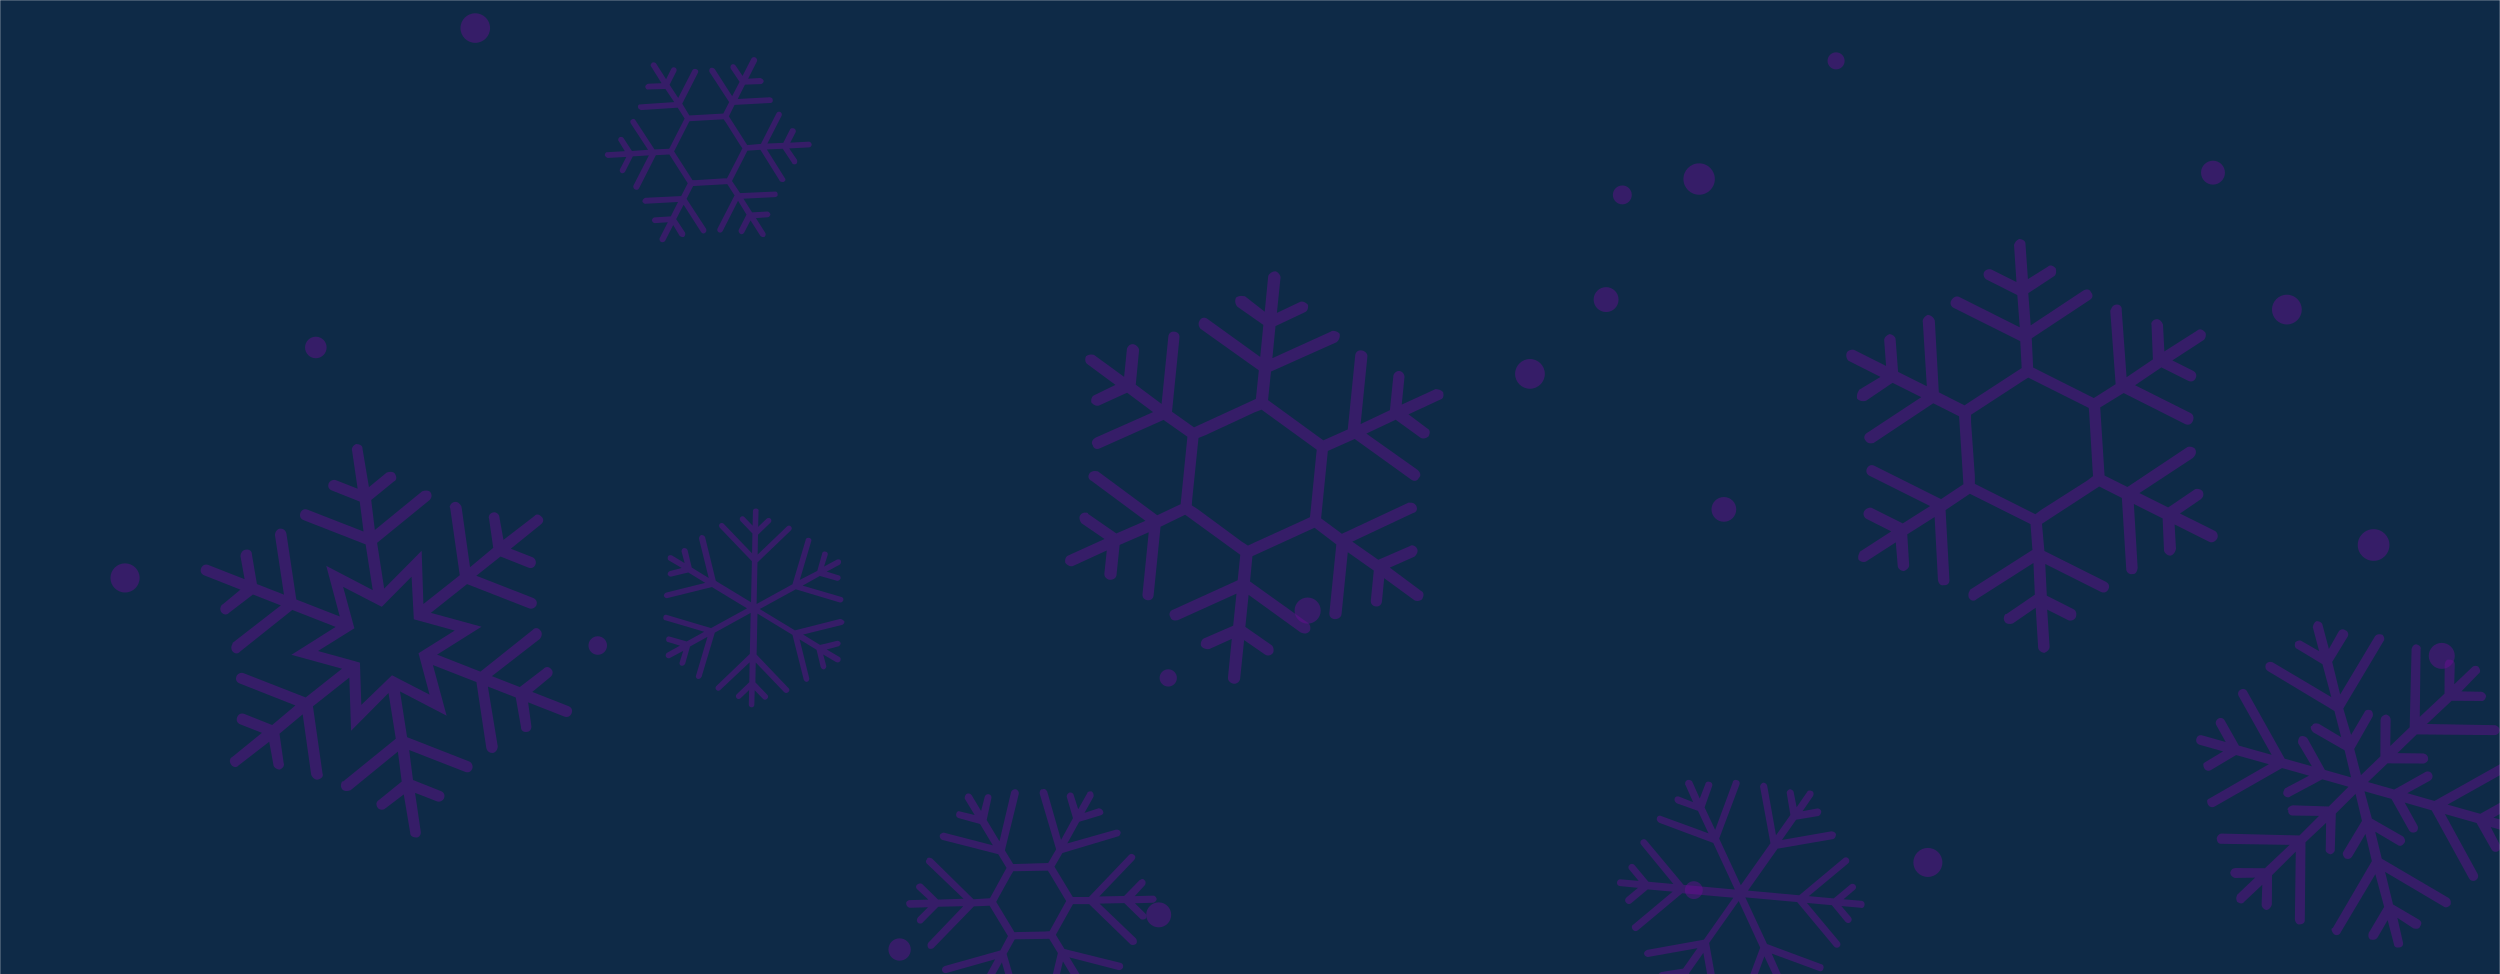 <svg xmlns="http://www.w3.org/2000/svg" version="1.1" xmlns:xlink="http://www.w3.org/1999/xlink" xmlns:svgjs="http://svgjs.com/svgjs" width="1442" height="562" preserveAspectRatio="none" viewBox="0 0 1442 562"><g mask="url(&quot;#SvgjsMask1032&quot;)" fill="none"><rect width="1442" height="562" x="0" y="0" fill="#0e2a47"></rect><circle r="5.15" cx="977" cy="513.43" filter="url(#SvgjsFilter1033)" fill="rgba(112, 11, 151, 0.41)"></circle><circle r="8.52" cx="274.13" cy="16.19" filter="url(#SvgjsFilter1033)" fill="rgba(112, 11, 151, 0.41)"></circle><circle r="9.135" cx="1369.085" cy="314.355" filter="url(#SvgjsFilter1033)" fill="rgba(112, 11, 151, 0.41)"></circle><circle r="7.5" cx="1408.41" cy="378.32" filter="url(#SvgjsFilter1033)" fill="rgba(112, 11, 151, 0.41)"></circle><circle r="4.975" cx="673.845" cy="391.025" filter="url(#SvgjsFilter1033)" fill="rgba(112, 11, 151, 0.41)"></circle><circle r="4.915" cx="1059.055" cy="35.105" filter="url(#SvgjsFilter1033)" fill="rgba(112, 11, 151, 0.41)"></circle><circle r="8.575" cx="1319.065" cy="178.565" filter="url(#SvgjsFilter1033)" fill="rgba(112, 11, 151, 0.41)"></circle><circle r="8.4" cx="72.12" cy="333.35" filter="url(#SvgjsFilter1033)" fill="rgba(112, 11, 151, 0.41)"></circle><circle r="6.89" cx="1276.45" cy="99.59" filter="url(#SvgjsFilter1033)" fill="rgba(112, 11, 151, 0.41)"></circle><circle r="6.21" cx="182.17" cy="200.42" filter="url(#SvgjsFilter1033)" fill="rgba(112, 11, 151, 0.41)"></circle><circle r="7.525" cx="754.245" cy="352.185" filter="url(#SvgjsFilter1033)" fill="rgba(112, 11, 151, 0.41)"></circle><circle r="8.36" cx="1112" cy="497.45" filter="url(#SvgjsFilter1033)" fill="rgba(112, 11, 151, 0.41)"></circle><circle r="9.05" cx="980.06" cy="103.27" filter="url(#SvgjsFilter1033)" fill="rgba(112, 11, 151, 0.41)"></circle><circle r="5.445" cx="935.755" cy="112.425" filter="url(#SvgjsFilter1033)" fill="rgba(112, 11, 151, 0.41)"></circle><circle r="6.435" cx="518.885" cy="547.675" filter="url(#SvgjsFilter1033)" fill="rgba(112, 11, 151, 0.41)"></circle><circle r="8.57" cx="882.48" cy="215.66" filter="url(#SvgjsFilter1033)" fill="rgba(112, 11, 151, 0.41)"></circle><circle r="5.34" cx="344.78" cy="372.34" filter="url(#SvgjsFilter1033)" fill="rgba(112, 11, 151, 0.41)"></circle><circle r="7.18" cx="926.4" cy="172.8" filter="url(#SvgjsFilter1033)" fill="rgba(112, 11, 151, 0.41)"></circle><circle r="7.195" cx="668.335" cy="527.685" filter="url(#SvgjsFilter1033)" fill="rgba(112, 11, 151, 0.41)"></circle><circle r="7.13" cx="994.33" cy="293.82" filter="url(#SvgjsFilter1033)" fill="rgba(112, 11, 151, 0.41)"></circle><path d="M627.3 210.1L643.4 222 631.3 227.9C629.9 228.4 629.1 230.2 629.5 232.2 630.7 233.6 632.5 234.4 633.9 233.9L650.1 226.5 665.1 237.7 632 252.4C630 253.5 629.2 255.4 630.3 256.8 630.7 258.7 632.6 259.6 634.6 258.5L671.1 242.2 684.9 251.9 681 290.8 667.5 297.2 633.3 271.9C632.7 271.8 632 271.7 631.4 271.7 630.7 271.6 629.4 272.1 628.7 272.7 627.2 274.5 627.7 276.5 629.5 277.3L660.7 300.4 643.9 307.7 627.6 296.4C627.7 295.8 627 295.7 626.4 295.7 625.1 295.5 623.8 296 623 297.3 622.3 298.5 622.7 300.4 623.8 301.8L637.1 310.9 616.2 320.4C614.8 320.9 614 322.8 614.5 324.7 615.6 326.1 617.5 327 618.8 326.5L638.4 317.5 637 330.9C636.8 332.8 638.6 334.2 639.9 334.4 641.8 334.6 643.9 333.5 644 331.6L645.8 314.3 662.6 307 659 342.7C658.8 344.6 660 346 661.9 346.2 663.8 346.4 665.2 345.3 665.4 343.4L669.4 303.8 683.6 296.9 715.4 320 713.9 334.7 676.8 351.6C674.8 352 673.9 354.5 675.1 355.9 675.5 357.9 677.5 358.1 679.4 357.7L713.2 342.4 711.3 360.9 694.5 368.2C693.1 368.7 692.2 371.2 692.8 372.5S695.8 374.8 697.7 374.3L710.5 368.5 708.3 390.8C708.1 392.7 709.9 394.2 711.8 394.4 713.1 394.5 715.1 393.4 715.3 391.5L717.6 369.2 729.6 377.5C730.8 378.3 732.7 378.5 734.2 376.7 735 375.5 734.6 372.9 733.4 372.1L718.3 361.6 720.2 343.1 750.2 364.8C752.1 365.6 754 365.8 755.4 364 756.2 362.8 755.8 360.2 754.6 359.4L721 335.4 722.4 320.8 758.2 304.4 770.8 314 766.8 353.5C766.6 355.5 767.8 356.9 769.7 357.1 771.6 357.2 773.6 356.2 773.8 354.2L777.4 318.5 792.4 329.1 790.7 346.3C790.5 348.2 791.7 349.6 793.6 349.8 795.5 350 796.9 348.8 797.1 346.9L798.4 333.5 815.8 346.2C817.1 347 819.7 346.6 820.4 345.4 821.3 343.6 821.5 341.6 819.6 340.8L801.6 327.4 815.8 321.1C817.2 320 818 318.1 817.5 316.8 817 315.4 815.8 314.7 814.5 314.5 814.5 314.5 813.9 314.5 813.2 315L795 322.9 780 312.4 815.1 295.9C817.1 295.5 817.9 293.6 816.8 291.6 816.2 290.9 815.7 290.2 814.4 290 813.8 290 813.1 289.9 812.5 289.9L774 307.9 762 299 765.9 260.1 781.4 253.2 813.8 276.5C815.6 277.9 817.6 277.5 818.4 275.6 819.8 274.5 819.4 272.5 817.6 271L788.1 250.1 805 242.1 819.4 252.5C820.7 253.3 822.6 252.9 824 251.7 824.9 249.9 825.1 248 823.2 247.1L812.4 239 830.7 230.5C832.7 230 832.8 228.1 832.4 226.2 831.8 225.5 830.6 224.7 829.3 224.6 829.3 224.6 828.7 224.5 828.1 224.4L808.5 233.4 810.1 217.5C810.2 216.2 809.1 214.2 807.2 214 805.3 213.8 803.8 215.6 803.7 216.8L801.7 236.6 784.8 244.6 788.7 205.7C788.9 203.8 787.1 202.3 785.2 202.1S781.9 203.1 781.7 205L777.4 247.7 763.3 254 731.4 230.8 733.1 214.3 770.9 197.4C772.3 196.3 773.1 194.4 772.7 192.5 772.1 191.8 770.9 191 769.6 190.9 769 190.8 768.3 190.7 767.6 191.3L733.9 206.6 735.7 188.1 752.6 180.1C754 179.6 754.8 177.8 754.4 175.8 753.2 174.4 751.4 173.6 750 174.1L736.5 180.5 738.6 160.1C738.7 158.8 737 156.7 735.7 156.5 733.8 156.4 731.7 158.1 731.5 159.4L729.5 179.8 718.1 170.9C717.5 170.8 716.9 170.8 716.2 170.7 715 170.6 713.6 171.1 712.9 171.7 712.1 173.5 712.5 175.5 713.7 176.9L728.7 187.4 726.9 205.9 696.8 184.2C695.1 182.7 693.1 183.2 692.3 184.4 690.8 186.2 691.3 188.2 692.4 189.6L726.1 213.6 724.4 230.1 688.7 246.5 676 237.5 680.3 194.8C680.5 192.9 679.4 191.5 677.4 191.3 675.5 191.1 674.1 192.2 673.9 194.2L670 233 655.1 221.9 657 202.1C657.2 200.8 655.4 198.7 653.5 198.5 651.6 198.4 650.2 200.1 650 201.4L648.4 217.4 631 204.7C630.4 204.6 630.4 204.6 629.7 204.5 628.5 204.4 627.1 204.9 626.4 205.5 625.6 207.3 626 209.3 627.3 210.1ZM723.7 237.8L727.7 236.3 730.7 238.5 756.5 257.2 759.5 259.4 759.1 263.2 756 294.5 755.6 298.3 752.2 299.9 723.2 313.1 719.8 314.7 716.2 312.4 691 293.8 687.4 291.5 687.7 287.6 690.9 256.4 691.3 252.6 695.3 251 723.7 237.8Z" fill="rgba(112, 11, 151, 0.41)"></path><path d="M1076.6 323.7L1093.5 312.8 1094.6 326.3C1094.6 327.7 1096 329.2 1098 329.4 1099.8 328.9 1101.2 327.4 1101.2 326L1100.1 308.2 1115.9 298.2 1117.8 334.4C1118.1 336.6 1119.5 338.1 1121.2 337.5 1123.2 337.8 1124.7 336.4 1124.4 334.1L1122.2 294.2 1136.2 284.8 1171.2 302.3 1172.3 317.2 1136.4 340.1C1136.1 340.7 1135.9 341.3 1135.6 341.8 1135.3 342.4 1135.3 343.8 1135.6 344.7 1136.7 346.7 1138.7 347 1140.1 345.6L1172.9 324.7 1173.7 343 1157.3 354.2C1156.8 353.9 1156.5 354.5 1156.2 355 1155.6 356.2 1155.6 357.6 1156.5 358.8 1157.3 359.9 1159.3 360.2 1161 359.6L1174.2 350.5 1175.6 373.4C1175.6 374.8 1177.1 376.3 1179.1 376.6 1180.8 376 1182.2 374.6 1182.2 373.1L1180.8 351.6 1192.9 357.7C1194.6 358.5 1196.6 357.4 1197.2 356.3 1198 354.5 1197.7 352.2 1196 351.4L1180.6 343.6 1179.7 325.3 1211.8 341.4C1213.5 342.2 1215.2 341.7 1216.1 339.9 1217 338.2 1216.4 336.5 1214.7 335.6L1179.2 317.8 1177.8 302.1 1210.8 280.6 1223.9 287.2 1226.4 327.9C1226.2 329.9 1228.2 331.6 1229.9 331.1 1231.9 331.4 1232.7 329.6 1233 327.6L1230.8 290.7 1247.4 299 1248.2 317.3C1248.2 318.8 1250.2 320.5 1251.7 320.5S1254.8 318.5 1255.1 316.5L1254.3 302.5 1274.3 312.5C1276 313.4 1278.1 312.2 1278.9 310.5 1279.5 309.4 1279.2 307.1 1277.5 306.2L1257.4 296.2 1269.5 287.9C1270.6 287 1271.5 285.3 1270.4 283.3 1269.5 282.1 1266.9 281.5 1265.8 282.4L1250.6 292.7 1234 284.4 1264.9 264.1C1266.4 262.6 1267.2 260.9 1266.1 258.9 1265.2 257.8 1262.7 257.2 1261.5 258L1227.1 280.9 1213.9 274.3 1211.4 235 1224.9 226.7 1260.4 244.6C1262.1 245.4 1263.8 244.9 1264.7 243.1 1265.6 241.4 1265.3 239.1 1263.6 238.3L1231.5 222.2 1246.7 211.9 1262.1 219.6C1263.9 220.5 1265.6 219.9 1266.4 218.2 1267.3 216.5 1266.7 214.8 1265 213.9L1253 207.9 1271.1 196.1C1272.2 195.3 1272.8 192.7 1271.9 191.6 1270.5 190.1 1268.8 189.3 1267.3 190.7L1248.4 202.7 1247.6 187.2C1247 185.5 1245.6 184.1 1244.1 184.1 1242.7 184.1 1241.6 184.9 1241 186.1 1241 186.1 1240.7 186.6 1241 187.5L1241.8 207.3 1226.6 217.6 1223.8 178.9C1224.1 176.9 1222.7 175.4 1220.4 175.7 1219.5 176 1218.6 176.3 1218.1 177.4 1217.8 178 1217.5 178.6 1217.2 179.2L1220.3 221.6 1207.7 229.6 1172.7 212 1171.9 195.1 1205.2 173.1C1207.2 172 1207.5 170 1206 168.5 1205.5 166.8 1203.5 166.5 1201.5 167.7L1171.3 187.7 1169.9 169.1 1184.8 159.3C1186 158.5 1186.3 156.5 1185.7 154.7 1184.3 153.3 1182.6 152.4 1181.1 153.9L1169.7 161 1168.3 141C1168.5 139 1166.8 138.1 1164.8 137.8 1164 138.1 1162.8 138.9 1162.2 140.1 1162.2 140.1 1161.9 140.7 1161.7 141.2L1163.1 162.7 1148.7 155.5C1147.6 155 1145.3 155.3 1144.4 157 1143.6 158.7 1144.7 160.7 1145.9 161.3L1163.6 170.2 1165 188.8 1130.1 171.3C1128.4 170.4 1126.4 171.6 1125.5 173.3S1125.2 176.7 1126.9 177.6L1165.3 196.8 1166.1 212.3 1133.1 233.8 1118.3 226.3 1116 185C1115.5 183.3 1114 181.9 1112 181.6 1111.2 181.9 1110 182.7 1109.4 183.9 1109.1 184.4 1108.9 185 1109.1 185.9L1111.4 222.8 1094.8 214.5 1093.4 195.9C1093.4 194.4 1091.9 193 1089.9 192.7 1088.2 193.3 1086.8 194.7 1086.8 196.2L1087.9 211.1 1069.6 201.9C1068.4 201.3 1065.8 202.1 1065.3 203.3 1064.4 205 1065.3 207.6 1066.4 208.2L1084.7 217.4 1072.4 224.8C1072.1 225.4 1071.8 225.9 1071.5 226.5 1071 227.7 1071 229.1 1071.2 230 1072.7 231.4 1074.7 231.7 1076.4 231.1L1091.6 220.8 1108.2 229.1 1077.2 249.5C1075.2 250.6 1074.9 252.6 1075.8 253.7 1076.9 255.8 1078.9 256 1080.7 255.5L1115.1 232.6 1130 240.1 1132.5 279.3 1119.6 287.9 1081.2 268.7C1079.5 267.8 1077.8 268.4 1076.9 270.1 1076.1 271.8 1076.6 273.5 1078.3 274.4L1113.3 291.9 1097.5 301.9 1079.7 293C1078.6 292.4 1076 293.3 1075.2 295 1074.3 296.7 1075.4 298.7 1076.6 299.3L1090.9 306.5 1072.8 318.2C1072.5 318.8 1072.5 318.8 1072.3 319.4 1071.7 320.5 1071.7 322 1072 322.8 1073.4 324.3 1075.4 324.5 1076.6 323.7ZM1136.9 243.5L1136.9 239.2 1140 237.2 1166.7 219.8 1169.9 217.8 1173.3 219.5 1201.4 233.6 1204.8 235.3 1205.1 239 1207 270.9 1207.3 274.6 1203.9 277.2 1177.5 294 1174 296.6 1170.6 294.9 1142.5 280.8 1139.1 279.1 1139.1 274.8 1136.9 243.5Z" fill="rgba(112, 11, 151, 0.41)"></path><path d="M1329.4 530.6L1329.8 485.8 1341.7 474.6 1341.5 489.7C1341.1 491.4 1342.6 492.3 1344.2 492.8 1345.4 492.6 1346.9 491.3 1346.7 490L1347.3 469.2 1358.7 457.9 1362.4 473.5 1351.6 491.4C1351.6 491.4 1351.4 491.9 1351.4 491.9 1351.1 493 1351.9 494.4 1352.8 495.2 1354.4 495.7 1355.7 495.5 1356.7 494L1364.4 481 1368.1 496.7 1345.6 535.2C1345.6 535.2 1344.9 535.6 1344.9 535.6 1344.6 536.6 1345.4 538 1346.3 538.9 1347.8 539.9 1349.7 539.2 1350.2 537.6L1370.1 504.2 1375.2 523.1 1366.3 538.1C1366.3 538.1 1366.3 538.1 1366.2 538.6 1365.9 539.7 1366.1 541 1367 541.8 1368.7 542.3 1370.4 542.2 1371.4 540.7L1377.2 530.7 1380.8 544.5C1380.9 546.3 1382.5 546.8 1383.8 546.5 1385.6 546.4 1386.5 545 1385.9 543.1L1382.8 529.4 1392.1 535.5C1393.8 535.9 1395.5 535.9 1396 534.2 1397 532.8 1396.8 531.5 1395.3 530.5L1380.3 521.7 1375.7 502.9 1409.7 523C1410.6 523.8 1412.5 523.2 1413.5 521.7 1413.8 520.6 1413.7 518.9 1412.3 517.9L1373.8 495.3 1370 479.7 1383 487.4C1384.4 488.4 1385.8 487.7 1386.8 486.2 1387.7 485.3 1387.1 483.4 1386.1 482.5L1368.1 472.2 1363.8 456.4 1379.4 460.8 1389.5 478.8C1390.3 480.2 1391.9 480.6 1393.3 479.9 1394.5 479.6 1395.1 477.5 1394.3 476.1L1387 462.9 1402.6 467.4 1424.2 506.7C1424.9 508 1426.6 508.5 1428 507.7 1429.3 506.9 1429.8 505.3 1429 503.9L1410.2 469.5 1428.5 474.7 1437.1 489.9C1437.8 491.3 1439.5 491.7 1440.8 491 1442.2 490.2 1442.7 488.6 1441.9 487.2L1436.6 477 1450.1 480.8C1451.8 481.2 1453.1 480.5 1453.6 478.8 1454 477.2 1453.3 475.8 1451.7 475.4L1438.2 471.6 1447.9 466.1C1449.2 465.4 1449.7 463.8 1448.9 462.4S1446.5 460.5 1445.1 461.3L1430.6 469.4 1411.7 464.1 1445.6 445.1C1447 444.3 1447.5 442.7 1446.7 441.3 1445.9 440 1444.3 439.5 1442.9 440.3L1404.2 462 1388.5 457.5 1401.7 450.2C1403 449.4 1403.5 447.8 1402.7 446.4 1402 445 1400.3 444.6 1399 445.3L1381 455.4 1365.8 451.1 1377.1 440.3 1398 440.4C1399.2 440.2 1400.8 438.9 1400.5 437.6 1400.5 435.9 1399.5 435 1397.9 434.6L1382.8 434.4 1394 423.6 1438.8 424C1440.6 423.9 1441.4 423 1441.9 421.3 1441.8 419.6 1440.3 418.6 1439.2 418.3L1399.8 417.6 1414.1 404.2 1430.9 404.3C1432.6 404.7 1433.6 403.3 1434 401.6 1433.8 400.4 1432.5 398.9 1430.7 399L1419.7 398.8 1429.5 388.7C1430.9 387.9 1430.8 386.2 1429.5 384.6 1428.6 383.8 1426.8 383.9 1426 384.8L1415.6 394.7 1415.9 383.1C1415.9 381.4 1414.4 380.4 1413.2 380.6 1411.5 380.1 1410.7 381.1 1410.4 382.1 1410.2 382.7 1410.2 382.7 1410.1 383.2L1410 400.1 1395.7 413.5 1396.2 374.6C1396.7 373 1395.2 372 1393.6 371.6 1392.3 371.8 1391.5 372.7 1391.2 373.8 1391 374.3 1391 374.3 1391 374.3L1389.9 419.5 1378.7 430.3 1378.9 415.2C1378.8 413.4 1377.9 412.6 1376.3 412.1 1375 412.4 1373.7 413.1 1373.4 414.2 1373.2 414.8 1373.2 414.8 1373.1 415.3L1373 436.3 1361.8 447.1 1357.9 432 1368.2 413.9C1369.2 412.5 1368.6 410.5 1367.6 409.7 1366 409.2 1364.3 409.3 1363.8 410.9L1356.1 423.9 1351.6 408.7 1374.8 369.8C1375.7 368.8 1375.1 366.9 1374.1 366.1 1372.5 365.6 1370.7 365.7 1369.8 367.2L1349.8 400.6 1345.2 381.8 1354 367.4C1355 365.9 1354.3 364 1352.7 363.5 1351.8 362.7 1350 362.8 1349 364.2L1343.3 374.3 1339.6 360.4C1339.4 359.2 1337.9 358.2 1336.1 358.3 1335.4 358.6 1334.6 359.6 1334.3 360.7 1334.3 360.7 1334.1 361.2 1334 361.7L1337.7 375.6 1327.6 369.8C1326.7 369 1324.8 369.6 1323.9 370.5 1323.8 371.1 1323.8 371.1 1323.8 371.1 1323.3 372.7 1324.1 374.1 1325.2 374.4L1339.6 383.1 1344.7 402.1 1310.8 382C1309.2 381.5 1307.9 381.8 1306.9 383.2 1306.9 383.2 1306.8 383.8 1306.8 383.8 1306.5 384.8 1306.7 386.1 1308.2 387.1L1346.5 410.1 1350.4 425.2 1337.5 417.5C1335.9 417 1334.1 417.1 1333.6 418.7 1333.1 418.6 1332.9 419.1 1332.9 419.1 1332.6 420.2 1333.4 421.6 1334.3 422.4L1352.4 432.8 1356.1 448.4 1341 444.1 1331 426.1C1330.2 424.8 1328 424.1 1326.6 424.9 1325.8 425.8 1325.3 427.5 1325.6 428.7L1333.5 442 1317.8 437.6 1296.1 398.8C1295.4 397.4 1293.7 397 1292.4 397.8 1291 398.5 1290.5 400.1 1291.3 401.5L1310.3 435.4 1291.4 430.1 1283.2 415.6C1282.5 414.2 1280.8 413.7 1279.5 414.5S1277.6 416.9 1278.4 418.3L1283.8 428 1270.3 424.2C1268.7 423.7 1267.3 424.5 1266.9 426.1 1266.4 427.7 1267.2 429.1 1268.8 429.6L1282.3 433.4 1272.5 439.3C1271.8 439.7 1271.1 440.1 1270.9 440.6 1270.8 441.2 1271 442.4 1271.4 443.1 1272.2 444.5 1273.8 445 1275.2 444.2L1289.8 435.5 1308.7 440.8 1274.7 460.4C1274 460.7 1273.3 461.1 1273.1 461.7 1273 462.2 1273.2 463.4 1273.6 464.1 1274.4 465.5 1276 466 1277.4 465.2L1316.3 443 1331.9 447.4 1318.3 454.6C1317.6 455 1317.3 456.1 1317.1 456.6 1317 457.1 1316.8 457.7 1317.2 458.4 1318 459.8 1320.1 460.4 1321 459.4L1339.5 449.5 1354.6 453.8 1343.2 465.2 1322.4 464.5C1321.2 464.8 1319.8 465.5 1319.5 466.6 1319.4 467.2 1319.4 467.2 1319.9 467.3 1319.5 468.9 1320.8 470.5 1322.5 470.4L1337.6 470.6 1326.3 481.9 1281.1 480.8C1279.9 481.1 1279.1 482 1278.7 483.1 1278.6 483.6 1278.6 483.6 1278.6 483.6 1278.7 485.4 1279.5 486.8 1281.2 486.7L1320.7 487.3 1306.4 500.8 1289.5 500.7C1287.7 500.8 1286.9 501.7 1286.6 502.8 1286.6 502.8 1286.4 503.3 1286.4 503.3 1286.5 505.1 1288 506.1 1289.1 506.4L1300.8 506.2 1290.4 516.1C1290.3 516.6 1290.1 517.2 1289.9 517.7 1289.8 518.2 1290 519.5 1290.4 520.2 1291.9 521.2 1293.5 521.6 1294.5 520.1L1304.9 510.3 1304.5 521.8C1304.6 523.6 1306.1 524.6 1307.1 524.9 1308.9 524.8 1309.9 523.3 1310.4 521.7L1310.5 504.8 1324.2 491.2 1323.7 530.2C1323.8 531.9 1325.1 533.5 1326.4 533.2 1328.1 533.1 1329.5 532.4 1329.4 530.6Z" fill="rgba(112, 11, 151, 0.41)"></path><path d="M538.6 546.6L561.7 522.8 570.8 522.4 581.4 539.9 577 548.2 545 557.2C544.7 557.4 544.7 557.4 544.3 557.6 543.6 558 543.2 558.8 543.4 560 544.1 561 544.8 561.5 546 561.2L574 553.3 567.1 565.9 554.8 569.5C554.8 569.5 554.4 569.7 554.4 569.7 553.8 570.2 553.3 570.9 553.6 572.1 553.6 573 554.9 573.7 556.2 573.4L564.3 571.3 559.1 580.5C558.6 581.3 558.9 582.5 559.8 583.3S562.2 583.3 563 582.4L567.8 573.3 570.3 581.2C570.6 582.5 571.9 583.1 573.1 582.8 573.8 582.4 574.6 581.4 574.3 580.2L570.7 567.9 577.9 555.1 585.9 583.1C586.1 584.3 587.5 584.9 588.3 584.8 589.4 584.2 590.2 583.3 589.9 582L580.6 550.2 585.3 541.8 605.2 541.5 610.2 549.7 602.5 581.9C602.2 583 602.8 584 603.9 584.3S606.1 584 606.3 582.9L613.1 554.5 620.7 567.2 617.7 579.3C617.5 580.4 618.1 581.4 619.4 582S621.5 581.7 621.8 580.6L623.6 572 629.2 581.2C629.8 582.3 631.3 582.3 632.3 581.7 633.3 581.1 633.6 580 633 579L627.4 569.7 635.6 571.7C637 572.4 638 571.7 638 570.3 638.3 569.2 637.7 568.2 636.6 567.9L624.5 564.9 616.8 552.2 645.1 559.5C646.2 559.8 647.6 558.9 647.8 557.8S647.5 555.7 646.4 555.4L614 547.4 609 539.2 618.9 521.5 628.2 521.5 652 544.6C653 545.4 654.2 545.1 655.2 544.5 656.1 543.5 655.8 542.3 655.2 541.3L634.2 521.2 648.5 520.9 657.7 529.9C658.6 530.7 659.9 530.5 660.9 529.8 661.4 529.1 661.4 527.6 660.5 526.8L654.6 521 665.2 520.7C666.1 520.6 666.9 519.7 667.2 518.6 666.9 517.3 665.9 516.5 665.1 516.6L654.5 516.9 660.4 510.5C660.9 509.7 661 508.3 660.2 507.8 659.6 506.8 658.7 506.8 657.7 507.5 657.7 507.5 657.3 507.7 657.3 507.7L648.4 516.8 634 517.1 654.1 496.1C654.9 495.1 655.2 494 654.2 493.2 653.3 492.4 652.4 492.4 651.7 492.8 651.3 493.1 651.3 493.1 651.3 493.1L628.1 517.4 618.8 517.4 608.2 499.9 612.8 492 644.9 482.4C645.8 482.3 646.4 481 646.4 480.1 646.1 478.9 644.8 478.3 643.5 478.6L615.6 486.5 622.5 474 634.8 470.3C636 470 636.8 469 636.2 468 635.9 466.8 634.6 466.2 633.7 466.2L625.5 468.9 630.7 459.6C631 458.5 630.7 457.3 629.7 456.5 629.2 456.4 628.3 456.4 627.6 456.8 627.3 457 627.3 457 627.1 457.6L621.9 466.8 619.3 458.6C619 457.3 617.9 457.1 617 457.1 616.7 457.3 616.7 457.3 616.3 457.5 615.7 458 615.2 458.7 615.3 459.6L618.9 471.9 612 484.5 604 456.5C603.4 455.5 602.5 454.7 601.4 455.3 600.9 455.2 600.9 455.2 600.5 455.4 599.9 455.8 599.6 456.9 599.7 457.8L609.2 489.9 604.6 497.8 584.4 498.4 579.6 490.5 587.6 458C587.9 456.9 587.1 455.6 586 455.3S583.5 455.8 583.2 456.9L576.5 485.3 569.1 473 571.8 460.5C572.1 459.4 571.5 458.4 570.4 458.1 569.3 457.9 568.3 458.5 568 459.6L565.9 467.8 560.4 458.6C559.9 457.9 558.6 457.3 557.6 457.9 556.6 458.5 556.2 460.2 556.6 460.9L562.2 470.1 553.9 468.1C553.4 467.9 552.8 467.8 552.5 468 551.8 468.4 551.7 469 551.5 469.5 551.3 470.6 551.9 471.6 553 471.9L565.3 475.3 572.7 487.6 544.5 480.3C543.9 480.2 543.6 480.4 542.9 480.8 542.6 481 542.2 481.2 542.1 481.8 541.8 482.9 542.6 484.2 543.7 484.5L575.8 492.7 580.6 500.6 571 518.1 561.5 518.7 537.6 495.2C536.8 494.8 535.7 494.5 535 494.9 534.7 495.1 534.7 495.1 534.9 495.5 533.9 496.1 533.8 497.5 534.8 498.3L555.8 518.4 541.1 518.9 531.9 509.9C531.2 509.4 530.3 509.5 529.6 509.9 529.6 509.9 529.2 510.1 529.2 510.1 528.2 510.7 528.1 512.2 529.1 513L535.5 518.9 524.9 519.2C524.4 519.1 524 519.3 523.7 519.5 523 519.9 522.5 520.7 522.7 521 522.7 522.5 523.6 523.3 524.7 523.6L535.3 523.3 529.5 529.1C528.7 530.1 528.6 531.5 529.6 532.4 530.3 532.8 531.8 532.9 532.2 532.1L541.2 523 555.6 522.7 535.5 543.7C534.7 544.7 534.9 545.9 535.6 547 536.3 547.5 537.8 547.5 538.6 546.6ZM583.9 535.6L575.8 522.2 574.6 520.2 575.7 518.1 583.1 504.8 584.5 502.5 586.8 502.5 602.1 502.2 604.4 502.2 605.7 504.2 613.7 517.6 615 519.7 613.9 521.7 606.5 535.1 605.4 537.1 602.7 537.3 587.5 537.6 585.1 537.7 583.9 535.6Z" fill="rgba(112, 11, 151, 0.41)"></path><path d="M137.6 441.5L155.3 427.8 157.7 441.1C157.8 442.5 159.4 443.8 161.4 443.9 163 443.2 164.3 441.7 163.6 440L161.2 423.2 174.6 412 179.5 446.9C180.2 448.6 181.8 449.9 183.2 449.7 185.5 449.2 186.8 447.7 186 446L180.5 407.4 201.5 390.8 202.5 421.5 224.1 399.7 228.3 426.1 198 450.7C197.4 450.5 197.1 451.1 196.9 451.7 196.4 452.9 196.6 454.3 197.5 455.4 198.5 456.4 200.5 456.5 202.2 455.8L229.5 433.5 231.7 450.8 218.5 461.5C217.7 461.9 217.5 462.5 217.2 463.1 217 463.7 217.1 465.1 218.1 466.2 219 467.2 221.1 467.3 222.1 466.4L232.9 458.2 236.6 480.3C236.5 482.3 238.3 483 240.3 483.1 241.8 483 243.1 481.4 242.6 479.2L239.4 457.3 252 462.2C253.8 462.9 255.7 461.6 256.1 460.4 256.8 458.6 256.1 457 254.3 456.3L238.2 449.9 236 432.6 268.3 445.2C270.1 445.9 271.7 445.2 272.4 443.4 272.9 442.2 272.4 439.9 270.6 439.2L234.8 425.2 230.7 398.8 257.6 412.8 249.7 383.6 274.8 393.4 280.5 431.4C281 433.7 282.8 434.4 284.3 434.3 285.7 434.1 287 432.6 287.1 430.5L281.4 396 297.5 402.3 300.5 419.3C300.4 421.3 301.9 422.6 304.2 422.1 305.6 422 306.9 420.4 306.4 418.2L304.6 405.1 325.5 413.3C327.3 414 329 413.2 329.7 411.4S329.7 408 327.9 407.3L307 399.1 317.2 390.7C319 389.4 319.1 387.4 318.2 386.3 316.9 384.4 314.8 384.3 313.5 385.8L299.8 396.3 283.7 390 311.4 368.5C312.7 366.9 312.8 364.9 311.8 363.8 310.5 361.9 308.5 361.8 307.2 363.4L277.1 387.4 252.1 377.6 277.7 361.5 248.5 353.5 269.4 336.9 305.2 350.9C307 351.6 308.9 350.3 309.4 349.1 310.1 347.3 309.3 345.7 307.5 344.9L274.7 332.1 288.7 321 304.8 327.4C306.6 328.1 308.2 327.3 308.9 325.5 309.4 324.3 308.9 322.1 307.1 321.4L294.6 316.5 311.8 302.6C313.7 301.2 313.8 299.2 312.2 297.9 311.2 296.8 309.4 296.1 308.2 297.7L290.4 311.4 288 298.1C287.9 296.7 286.4 295.4 284.9 295.5 283.5 295.6 282.4 296.6 282.2 297.2 282 297.8 281.7 298.4 282.1 299.2L284.5 316 271.1 327.2 266.2 292.3C265.5 290.6 263.9 289.3 262.5 289.5 261.1 289.6 260 290.5 259.6 291.7 259.3 292.3 259.3 292.3 259.7 293.2L265.2 331.8 244.2 348.4 243.2 317.7 221.6 339.5 217.5 313.1 247.7 288.5C248.8 287.5 249.5 285.7 248.2 283.8 247.2 282.8 245.2 282.7 243.5 283.4L216.2 305.7 214.1 288.4 227.2 277.7C228.9 277 229 274.9 227.6 273 226.7 272 224.7 271.9 223 272.6L212.8 281 209.1 258.9C209.2 256.9 207.4 256.2 205.4 256.1 204.6 256.4 203.5 257.4 203.3 258 203 258.6 202.8 259.2 203.1 260L206.3 281.9 193.8 277C192 276.3 190.1 277.6 189.6 278.8L189.6 278.8C188.9 280.6 189.6 282.2 191.4 282.9L207.5 289.3 209.7 306.6 177.4 294C175.7 293.3 174 294 173.3 295.8S173.3 299.3 175.1 300L210.9 314 215 340.4 188.2 326.4 196 355.6 170.9 345.8 165.2 307.8C164.7 305.5 162.9 304.8 161.5 304.9 160 305.1 158.7 306.6 158.6 308.6L163.8 343 148.2 336.9 145.3 319.9C145.4 317.9 143.8 316.6 141.6 317.1 140.1 317.2 138.8 318.8 138.7 320.8L141.1 334.1 120.2 325.9C118.4 325.2 116.7 326 116 327.8S116.1 331.2 117.9 331.9L138.7 340.1 128.6 348.5C127.7 348.9 127.5 349.5 127.3 350.1 126.8 351.2 127.2 352.1 127.5 352.9 128.9 354.8 130.9 354.9 132.2 353.4L145.9 342.9 162 349.2 134.3 370.7C134.1 371.3 133.9 371.9 133.6 372.5 133.2 373.7 133.5 374.5 133.9 375.4 135.2 377.2 137.2 377.4 138.5 375.8L168.6 351.8 193.6 361.6 168.1 377.7 197.3 385.7 176.3 402.3 140.5 388.3C138.7 387.6 136.8 388.9 136.4 390.1 135.7 391.9 136.4 393.5 138.2 394.2L170.4 406.9 157 418.2 140.9 411.8C139.1 411.1 137.5 411.9 136.8 413.7S136.8 417.1 138.6 417.8L151.1 422.7 134 436.6C133.1 437 132.9 437.6 132.7 438.2 132.4 438.8 132.6 440.2 133.5 441.3 134.5 442.4 136.3 443.1 137.6 441.5ZM183.4 375.5L204.4 362.4 197.9 338.5 220.2 350 237.4 332.6 238.7 357.2 262.3 363.7 241.4 376.8 247.8 400.7 226.1 389.5 208.4 406.6 207.6 382.2 183.4 375.5Z" fill="rgba(112, 11, 151, 0.41)"></path><path d="M441.4 134.3L436 125.8 442.8 125.3C443.5 125.3 444.2 124.6 444.4 123.6 444.1 122.8 443.4 122 442.7 122L433.8 122.5 428.8 114.6 446.9 113.7C448.1 113.6 448.8 112.9 448.5 112 448.6 111 447.9 110.3 446.8 110.5L426.9 111.4 422.2 104.4 431.1 86.9 438.6 86.4 449.9 104.5C450.1 104.6 450.4 104.8 450.7 104.9 451 105 451.7 105 452.1 104.9 453.2 104.3 453.3 103.3 452.6 102.6L442.3 86.2 451.5 85.8 457 94.1C456.8 94.3 457.1 94.5 457.4 94.6 458 94.9 458.7 94.9 459.3 94.5 459.8 94.1 460 93.1 459.7 92.2L455.2 85.6 466.7 85C467.4 85 468.1 84.3 468.2 83.3 468 82.4 467.3 81.7 466.5 81.7L455.8 82.3 458.9 76.3C459.3 75.5 458.7 74.4 458.2 74.2 457.3 73.7 456.1 73.8 455.7 74.7L451.8 82.4 442.6 82.8 450.8 66.8C451.2 65.9 450.9 65.1 450.1 64.6 449.2 64.2 448.4 64.5 447.9 65.3L438.9 83 431 83.7 420.4 67.1 423.7 60.5 444.1 59.4C445.1 59.6 446 58.6 445.7 57.7 445.8 56.7 445 56.3 444 56.1L425.5 57.1 429.7 48.8 438.9 48.5C439.6 48.5 440.5 47.5 440.5 46.8S439.5 45.2 438.5 45L431.5 45.4 436.6 35.4C437 34.5 436.4 33.5 435.6 33.1 435 32.8 433.9 32.9 433.4 33.8L428.3 43.8 424.2 37.7C423.8 37.2 422.9 36.7 421.9 37.3 421.4 37.7 421.1 39 421.5 39.6L426.6 47.2 422.3 55.5 412.3 39.9C411.6 39.2 410.7 38.8 409.7 39.3 409.2 39.7 408.9 41 409.3 41.6L420.6 58.9 417.2 65.5 397.6 66.6 393.5 59.8 402.5 42.1C403 41.3 402.7 40.4 401.9 40 401 39.5 399.8 39.7 399.4 40.5L391.2 56.5 386.2 48.9 390.1 41.2C390.5 40.3 390.2 39.4 389.4 39 388.5 38.6 387.7 38.8 387.2 39.7L384.2 45.7 378.4 36.6C378 36 376.7 35.7 376.1 36.2 375.4 36.9 374.9 37.7 375.6 38.4L381.6 48 373.8 48.3C373 48.6 372.2 49.3 372.2 50 372.2 50.7 372.7 51.3 373.2 51.6 373.2 51.6 373.5 51.7 373.9 51.6L383.8 51.3 388.9 58.9 369.6 60.2C368.6 60 367.8 60.7 368 61.9 368.1 62.3 368.3 62.7 368.8 63 369.1 63.2 369.4 63.3 369.7 63.5L390.9 62.1 394.9 68.4 386 85.8 377.5 86.2 366.6 69.5C366.1 68.5 365.1 68.3 364.3 69 363.5 69.3 363.3 70.3 363.9 71.3L373.8 86.4 364.5 87.1 359.6 79.6C359.2 79 358.2 78.8 357.4 79.1 356.6 79.8 356.2 80.7 356.9 81.4L360.4 87.2 350.4 87.8C349.4 87.6 349 88.5 348.8 89.5 349 89.9 349.4 90.5 349.9 90.8 349.9 90.8 350.2 91 350.5 91.1L361.3 90.5 357.6 97.6C357.3 98.2 357.5 99.3 358.3 99.8 359.2 100.2 360.2 99.6 360.5 99.1L365 90.2 374.3 89.6 365.4 107C365 107.9 365.5 108.9 366.4 109.3S368.1 109.5 368.6 108.6L378.3 89.5 386.1 89.1 396.7 105.7 392.9 113.1 372.2 114.1C371.4 114.4 370.7 115.1 370.5 116.1 370.6 116.5 371.1 117.1 371.6 117.4 371.9 117.5 372.2 117.7 372.6 117.5L391.1 116.5 386.9 124.8 377.6 125.4C376.9 125.4 376.1 126.2 376 127.2 376.3 128 377 128.7 377.7 128.7L385.2 128.2 380.5 137.4C380.2 137.9 380.6 139.2 381.2 139.5 382 140 383.3 139.5 383.6 139L388.3 129.8 392 136C392.2 136.2 392.5 136.3 392.8 136.5 393.4 136.8 394.1 136.8 394.5 136.6 395.3 135.9 395.4 134.9 395.1 134.1L390 126.4 394.3 118.1 404.3 133.7C404.9 134.7 405.9 134.9 406.4 134.5 407.5 133.9 407.6 132.9 407.3 132L396 114.7 399.8 107.3 419.5 106.2 423.7 112.7 413.9 131.8C413.5 132.7 413.8 133.5 414.6 134 415.5 134.4 416.3 134.1 416.8 133.3L425.7 115.8 430.6 123.8 426.1 132.6C425.8 133.2 426.2 134.5 427.1 134.9 427.9 135.4 428.9 134.8 429.2 134.2L432.9 127.1 438.7 136.2C439 136.3 439 136.3 439.2 136.5 439.8 136.8 440.5 136.8 441 136.6 441.7 135.9 441.8 134.9 441.4 134.3ZM401.6 103.9L399.4 103.9 398.4 102.3 389.8 88.9 388.8 87.3 389.7 85.6 396.8 71.6 397.7 69.9 399.6 69.8 415.5 68.9 417.4 68.8 418.6 70.5 427 83.8 428.2 85.5 427.4 87.2 420.2 101.2 419.3 102.9 417.2 102.9 401.6 103.9Z" fill="rgba(112, 11, 151, 0.41)"></path><path d="M484.2 357.1L458.5 363.6 438.2 351.3 459 339.9 484.4 347.5C484.4 347.5 484.8 347.5 484.8 347.5 485.4 347.6 486.1 346.9 486.4 346.3 486.7 345.3 486.1 344.4 485.2 344.3L462.9 337.8 472.9 332.2 482.8 335C482.8 335 483.1 335 483.1 335 483.8 335 484.4 334.4 484.8 333.8 485.1 332.8 484.5 331.8 483.5 331.8L476.8 329.7 484.3 325.7C484.9 325.4 485.3 324.2 485 323.5 484.7 322.5 483.4 322.5 482.7 322.8L475.3 326.8 477.4 320.1C477.7 319.2 477.1 318.2 476.1 318.2 475.2 317.8 474.2 318.5 474.2 319.4L471.4 329.3 461.3 334.5 467.9 312.2C468.3 311.3 467.6 310.3 466.7 310.3 465.7 309.9 464.7 310.6 464.7 311.5L457.1 337 436.4 348.4 436.9 324.4 456.2 305.9C456.8 305.3 456.9 304.3 456.2 303.7 455.6 303 454.7 303 454 303.6L437 319.9 437.2 308.4 444.4 301.5C445.1 300.8 445.1 299.9 444.5 299.2 443.9 298.6 442.9 298.6 442.2 299.2L437.3 303.9 437.5 294.9C437.9 294 436.9 293.3 436 293.3 435 293.3 434.3 293.9 434.3 294.8L434.1 303.2 429.4 298.3C428.8 297.6 427.8 297.6 427.2 298.2S426.5 299.8 427.1 300.5L434 307.7 433.8 319.2 417.5 302.2C416.9 301.5 415.9 301.5 415.2 302.1 414.6 302.7 414.6 303.7 415.2 304.4L433.7 323.7 433.2 347.4 412.9 335.1 406.7 309.9C406.4 309 405.5 308.6 404.5 308.6 403.6 308.9 403.2 309.9 403.2 310.8L408.8 333.4 399 327.4 396.6 317.4C396.3 316.4 395.4 316.1 394.4 316.1 393.5 316.4 393.1 317.3 393.1 318L394.9 324.8 387.6 320.4C387 320.1 385.7 320.1 385.3 321 385 322 385 322.9 385.9 323.3L393.2 327.6 386.4 329.4C385.5 329.7 385.1 330.6 385.1 331.3 385.4 331.9 386.1 332.6 386.7 332.6 386.7 332.6 387 332.6 387 332.6L397 330.2 406.8 336.2 384.3 341.8C383.3 342.1 382.9 343.1 382.9 343.7 383.2 344.4 383.9 345 384.5 345 384.5 345 384.8 345 384.8 345L410.6 338.6 430.9 350.9 410.1 362.3 384.6 354.7C383.7 354.3 382.7 354.9 382.7 355.9 382.3 356.8 382.9 357.8 383.9 357.8L406.2 364.4 396.1 370 386.3 367.2C385.3 366.8 384.3 367.5 384.3 368.4 384 369.4 384.6 370.4 385.6 370.4L392.2 372.4 384.8 376.5C384.1 376.8 383.8 378 384.1 378.7 384.4 379.3 385 379.7 385.7 379.7 386 379.7 386.3 379.7 386.6 379.4L394.1 375.4 392 382.1C391.7 383 392.3 384 393.3 384 393.3 384 393.6 384 393.6 384 394.2 384 394.9 383.4 395.2 382.8L398 372.9 408.1 367.3 401.5 389.6C401.1 390.6 401.8 391.6 402.7 391.6 402.7 391.6 403 391.6 403 391.6 403.7 391.6 404.3 391 404.7 390.3L412.3 364.9 433 353.5 432.5 377.2 413.2 395.7C412.6 396.3 412.5 397.3 413.2 397.9 413.8 398.6 414.7 398.6 415.4 398L432.4 382 432.2 393.5 425 400.4C424.3 401 424.3 402 424.9 402.7S426.5 403.3 427.2 402.7L432.1 398 431.9 406.3C431.9 407.3 432.5 407.9 433.5 408 434.4 408 435.1 407.4 435.1 406.4L435.3 398.1 440 403C440.3 403.3 440.6 403.6 441.2 403.6S442.2 403.3 442.5 403C443.2 402.4 443.2 401.4 442.6 400.8L435.7 393.6 435.9 382.1 452.2 399.1C452.5 399.4 452.9 399.7 453.5 399.7 453.8 399.8 454.5 399.4 454.8 399.1 455.5 398.5 455.5 397.5 454.8 396.9L436.4 377.6 436.9 353.9 457.1 366.2 463.6 392C463.9 392.6 464.5 393.3 465.2 393.3 465.2 393.3 465.5 393.3 465.5 393.3 466.5 393 466.8 392 466.8 391.4L461.2 368.8 471 374.8 473.4 384.8C473.7 385.4 474.3 386.1 475 386.1 475 386.1 475.3 386.1 475.3 386.1 476.2 385.8 476.6 384.9 476.6 384.2L474.8 377.5 482.1 381.8C482.4 381.8 482.7 382.1 483.1 382.1 483.7 382.1 484.3 381.8 484.7 381.2 485 380.2 485 379.3 484.1 378.9L476.8 374.6 483.6 372.8C484.5 372.5 484.9 371.6 484.9 370.9 484.6 370 483.6 369.6 483 369.6L473 372 463.2 366 485.8 360.4C486.7 360.1 487.1 359.1 487.1 358.5 486.2 357.5 485.2 356.8 484.2 357.1Z" fill="rgba(112, 11, 151, 0.41)"></path><path d="M991.7 576.6L985.8 543.9 1002.9 519.7 1015.3 546.6 1003.7 577.7C1003.7 577.7 1003.7 578.1 1003.7 578.1 1003.6 578.9 1004.3 579.8 1005.1 580.2 1006.2 580.7 1007.5 580 1007.6 578.8L1017.7 551.6 1023.8 564.6 1019.5 576.7C1019.5 576.7 1019.4 577.1 1019.4 577.1 1019.4 577.9 1020.1 578.8 1020.9 579.2 1022 579.7 1023.3 579 1023.4 577.8L1026.5 569.7 1030.9 579.3C1031.2 580.2 1032.8 580.7 1033.6 580.4 1034.9 580.1 1035 578.5 1034.7 577.7L1030.3 568 1038.5 571.2C1039.6 571.7 1040.9 571 1041 569.8 1041.5 568.6 1040.8 567.3 1039.6 567.2L1027.6 562.9 1021.9 550 1049.1 560C1050.3 560.6 1051.6 559.9 1051.7 558.7 1052.2 557.5 1051.5 556.2 1050.3 556.1L1019.2 544.5 1006.7 517.6 1036.6 520.3 1058 546C1058.8 546.8 1060 546.9 1060.8 546.2 1061.7 545.5 1061.8 544.3 1061.1 543.4L1042.2 520.8 1056.6 522.1 1064.5 531.7C1065.3 532.5 1066.5 532.7 1067.3 531.9 1068.2 531.2 1068.3 530 1067.6 529.1L1062.1 522.6 1073.3 523.6C1074.5 524.1 1075.4 523 1075.5 521.8 1075.6 520.6 1074.9 519.7 1073.7 519.6L1063.3 518.7 1069.8 513.2C1070.7 512.5 1070.8 511.3 1070.1 510.5S1068.1 509.5 1067.3 510.2L1057.7 518.2 1043.3 516.9 1066 498C1066.8 497.3 1066.9 496.1 1066.2 495.2 1065.5 494.4 1064.3 494.2 1063.4 495L1037.8 516.4 1008.2 513.7 1025.3 489.5 1057.2 484C1058.4 483.7 1058.9 482.5 1059 481.3 1058.7 480.1 1057.6 479.6 1056.4 479.5L1027.8 484.5 1036 472.8 1048.7 470.7C1049.9 470.4 1050.4 469.3 1050.5 468.1 1050.3 466.8 1049.1 466.3 1048.3 466.3L1039.7 467.9 1045.7 459.2C1046.2 458.4 1046.3 456.8 1045.2 456.3 1044 455.8 1042.8 455.7 1042.3 456.9L1036.3 465.6 1034.6 457C1034.4 455.8 1033.2 455.3 1032.4 455.2 1031.6 455.5 1030.7 456.2 1030.6 457 1030.6 457 1030.6 457.4 1030.6 457.4L1032.7 470.1 1024.4 481.8 1019.3 453.2C1019 452 1017.9 451.5 1017.1 451.4 1016.2 451.7 1015.4 452.5 1015.3 453.3 1015.3 453.3 1015.2 453.7 1015.2 453.7L1021.2 486.4 1004.1 510.6 991.6 483.7 1003.3 452.6C1003.8 451.4 1003.1 450.1 1001.9 450 1000.7 449.5 999.5 450.2 999.4 451.4L989.3 478.7 983.2 465.7 987.5 453.6C988 452.4 987.3 451.1 986.1 451 985 450.5 983.7 451.2 983.6 452.4L980.4 460.6 976.1 450.9C975.7 450.1 974.2 449.6 973.4 449.9 972.5 450.2 972 451 972 451.8 971.9 452.2 971.9 452.6 972.3 453L976.6 462.7 968.5 459.5C967.3 459 966 459.7 965.9 460.9 965.9 460.9 965.9 461.3 965.9 461.3 965.8 462.1 966.6 463 967.3 463.4L979.4 467.7 985.5 480.7 958.2 470.7C957.1 470.1 955.8 470.8 955.7 472 955.7 472 955.6 472.4 955.6 472.4 955.6 473.2 956.3 474.1 957.1 474.6L988.2 486.2 1000.7 513.1 971.1 510.4 949.7 484.8C949 483.9 947.8 483.8 946.9 484.5 946 485.2 945.9 486.4 946.7 487.3L965.2 509.9 950.8 508.6 942.8 499C942.1 498.2 940.9 498 940 498.8S939 500.7 939.8 501.6L945.2 508.1 934.8 507.2C933.6 507.1 932.8 507.8 932.7 509 932.6 510.2 933.3 511 934.5 511.1L944.8 512.1 938.3 517.5C937.9 517.9 937.5 518.3 937.4 519.1S937.7 520.3 938 520.7C938.8 521.6 940 521.7 940.8 521L950.4 513 964.8 514.3 942.2 533.2C941.7 533.5 941.3 533.9 941.2 534.7 941.2 535.1 941.5 535.9 941.9 536.3 942.6 537.2 943.8 537.3 944.7 536.6L970.3 515.2 999.8 517.8 982.8 542 950.1 547.9C949.2 548.3 948.4 549 948.3 549.8 948.3 549.8 948.3 550.2 948.3 550.2 948.6 551.4 949.7 551.9 950.5 552L979.1 546.9 970.8 558.7 958.2 560.7C957.3 561.1 956.5 561.8 956.4 562.6 956.4 562.6 956.4 563 956.4 563 956.7 564.2 957.8 564.7 958.6 564.8L967.2 563.2 961.2 571.9C961.2 572.3 960.7 572.6 960.7 573 960.6 573.8 960.9 574.7 961.7 575.1 962.9 575.6 964.1 575.7 964.6 574.6L970.6 565.9 972.2 574.5C972.5 575.7 973.7 576.2 974.5 576.3 975.7 576 976.2 574.8 976.3 574L974.2 561.4 982.5 549.6 987.6 578.3C987.9 579.5 989 580 989.8 580.1 991.1 579 992 577.8 991.7 576.6Z" fill="rgba(112, 11, 151, 0.41)"></path></g><defs><mask id="SvgjsMask1032"><rect width="1442" height="562" fill="#ffffff"></rect></mask><filter id="SvgjsFilter1033"><feGaussianBlur stdDeviation="1"></feGaussianBlur></filter></defs></svg>
